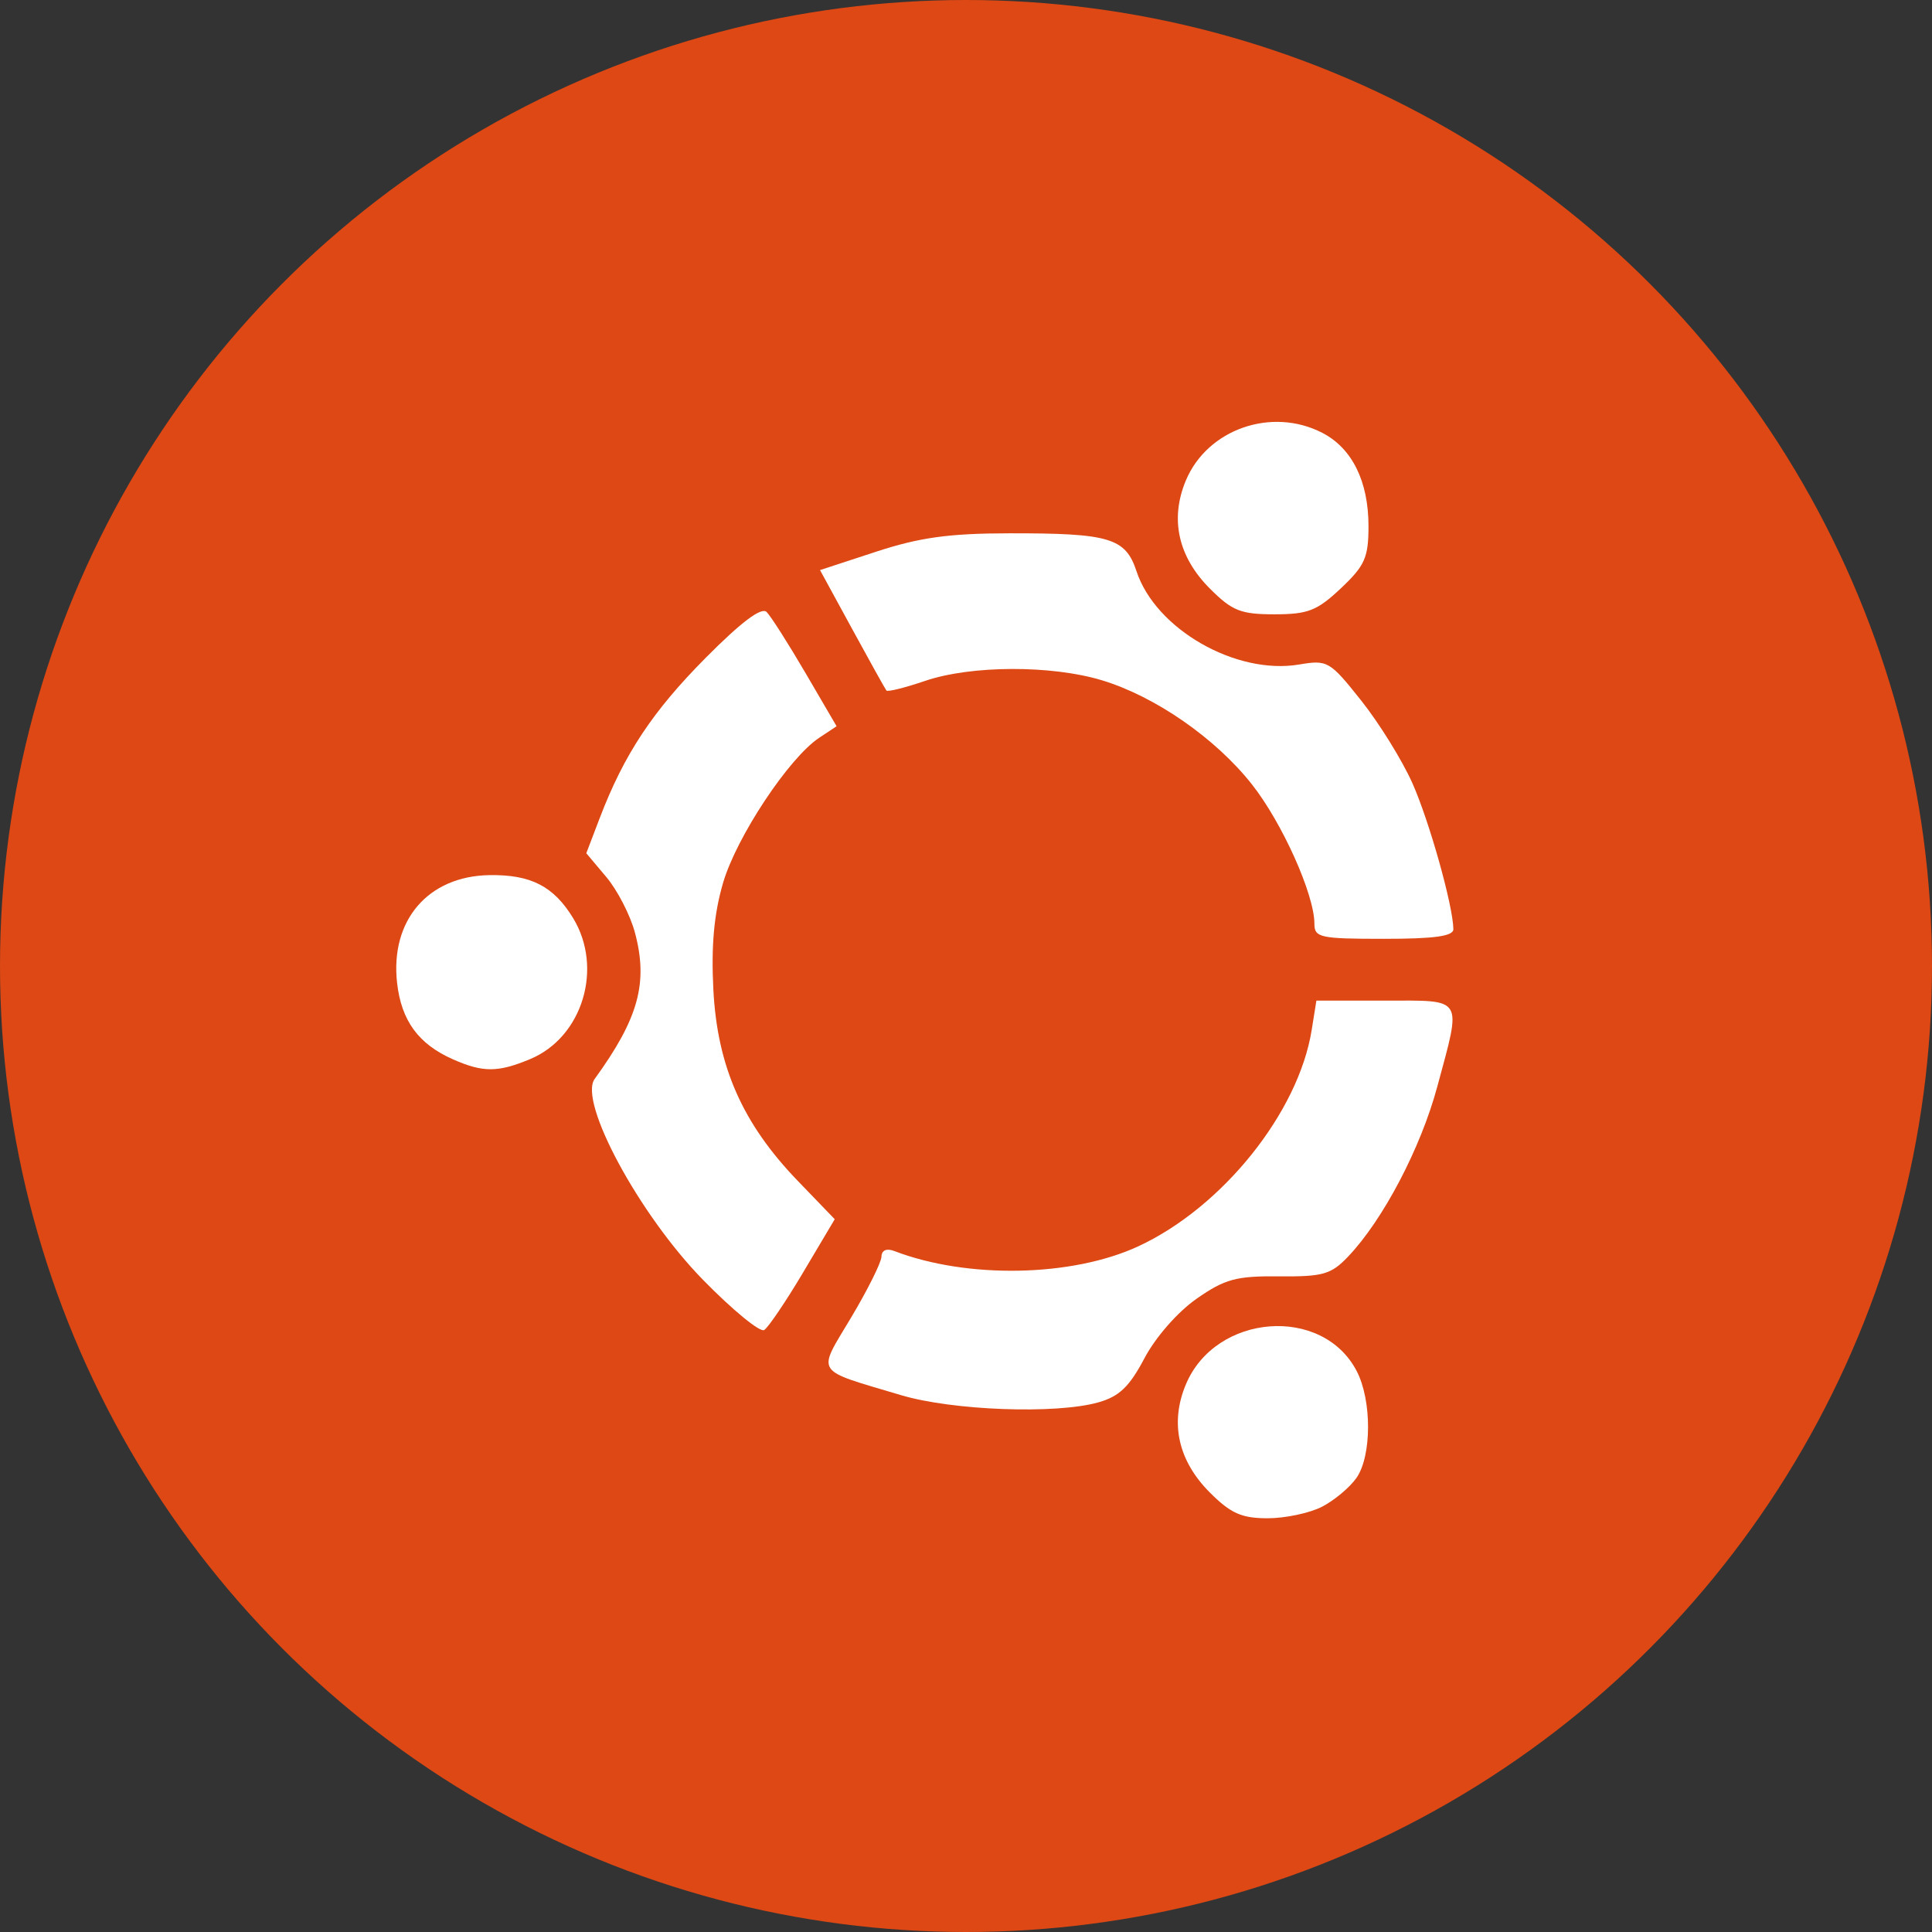 <?xml version="1.0" encoding="UTF-8" standalone="no"?>
<!-- Created with Inkscape (http://www.inkscape.org/) -->

<svg
   xmlns:dc="http://purl.org/dc/elements/1.1/"
   xmlns:cc="http://creativecommons.org/ns#"
   xmlns:rdf="http://www.w3.org/1999/02/22-rdf-syntax-ns#"
   xmlns:svg="http://www.w3.org/2000/svg"
   xmlns="http://www.w3.org/2000/svg"
   xmlns:sodipodi="http://sodipodi.sourceforge.net/DTD/sodipodi-0.dtd"
   xmlns:inkscape="http://www.inkscape.org/namespaces/inkscape"
   width="256"
   height="256"
   viewBox="0 0 256 256"
   id="svg4149"
   version="1.1"
   inkscape:version="0.91 r13725"
   sodipodi:docname="ubuntu.svg">
  <rect x="0" y="0" width="256" height="256" fill="#333333" stroke="none"/>
  <sodipodi:namedview
     id="base"
     pagecolor="#ffffff"
     bordercolor="#666666"
     borderopacity="1.0"
     inkscape:pageopacity="0.0"
     inkscape:pageshadow="2"
     inkscape:zoom="2.0507812"
     inkscape:cx="32.426664"
     inkscape:cy="128"
     inkscape:document-units="px"
     inkscape:current-layer="layer1"
     showgrid="false"
     units="px"
     inkscape:window-width="1600"
     inkscape:window-height="836"
     inkscape:window-x="0"
     inkscape:window-y="27"
     inkscape:window-maximized="1" />
  <defs
     id="defs4151">
    <clipPath
       id="clipPath4863"
       clipPathUnits="userSpaceOnUse">
      <circle
         r="77.263"
         cy="924.362"
         cx="128"
         id="circle4865"
         style="fill:#e9e9e9;fill-opacity:1;stroke:none;stroke-width:20;stroke-miterlimit:4;stroke-dasharray:none;stroke-opacity:1" />
    </clipPath>
    <clipPath
       clipPathUnits="userSpaceOnUse"
       id="clipPath5108">
      <circle
         r="128"
         cy="128"
         cx="128"
         id="circle5110"
         style="fill:#dd4814;fill-opacity:1;stroke:none;stroke-width:20;stroke-miterlimit:4;stroke-dasharray:none;stroke-opacity:1" />
    </clipPath>
  </defs>
  <g
     inkscape:label="Layer 1"
     inkscape:groupmode="layer"
     id="layer1"
     transform="translate(0,-796.362)">
    <circle
       style="fill:#dd4814;fill-opacity:1;stroke:none;stroke-width:20;stroke-miterlimit:4;stroke-dasharray:none;stroke-opacity:1"
       id="path4723"
       cx="128"
       cy="924.362"
       r="128" />
    <g
       transform="matrix(0.819,0,0,0.819,17.983,824.215)"
       id="g4803"
       style="fill:#ffffff;fill-opacity:1">
      <path
         inkscape:connector-curvature="0"
         id="path4805"
         d="m 191.935,209.763 c 1.987,-1.027 4.49,-3.121 5.563,-4.653 2.484,-3.546 2.512,-12.517 0.055,-17.27 -5.533,-10.7 -22.849,-9.357 -27.655,2.145 -2.608,6.243 -1.248,12.347 3.9,17.494 3.368,3.368 5.13,4.151 9.338,4.151 2.853,0 6.812,-0.841 8.799,-1.868 z"
         style="fill:#ffffff;fill-opacity:1" />
      <path
         inkscape:connector-curvature="0"
         id="path4807"
         d="m 155.699,192.893 c 3.415,-0.956 5.06,-2.524 7.5,-7.148 1.799,-3.41 5.377,-7.495 8.432,-9.627 4.59,-3.203 6.395,-3.693 13.355,-3.628 7.11,0.067 8.411,-0.306 11.171,-3.204 5.641,-5.923 11.733,-17.527 14.411,-27.449 3.974,-14.729 4.443,-13.956 -8.459,-13.956 l -11.09,0 -0.76,4.75 c -2.132,13.334 -14.423,28.673 -28.037,34.993 -10.713,4.973 -27.675,5.304 -39.487,0.771 -1.257,-0.482 -2.054,-0.132 -2.083,0.915 -0.026,0.933 -2.228,5.352 -4.894,9.821 -5.556,9.313 -6.189,8.325 8.066,12.582 8.329,2.487 24.999,3.104 31.875,1.179 z"
         style="fill:#ffffff;fill-opacity:1" />
      <path
         inkscape:connector-curvature="0"
         id="path4809"
         d="m 107.99,171.837 5.103,-8.589 -6.006,-6.231 c -8.912,-9.246 -12.987,-18.478 -13.629,-30.875 -0.369,-7.125 0.096,-12.262 1.564,-17.295 2.168,-7.43 10.64,-20.226 15.55,-23.485 l 2.821,-1.873 -5.036,-8.619 c -2.77,-4.74 -5.599,-9.181 -6.286,-9.868 -0.833,-0.833 -4.107,1.628 -9.817,7.378 -8.657,8.717 -13.243,15.651 -17.193,25.992 l -2.163,5.664 3.244,3.855 c 1.784,2.12 3.86,6.143 4.613,8.939 2.194,8.147 0.612,13.918 -6.506,23.73 -2.658,3.664 7.206,21.944 17.543,32.508 4.768,4.873 9.216,8.523 9.884,8.11 0.668,-0.413 3.51,-4.616 6.317,-9.34 z"
         style="fill:#ffffff;fill-opacity:1" />
      <path
         inkscape:connector-curvature="0"
         id="path4811"
         d="m 63.837,137.332 c 8.454,-3.532 11.853,-14.726 6.924,-22.808 -3.14,-5.15 -6.835,-7.049 -13.515,-6.948 -9.946,0.15 -16.099,7.324 -14.959,17.439 0.689,6.113 3.458,9.901 9.037,12.364 4.875,2.152 7.272,2.143 12.513,-0.047 z"
         style="fill:#ffffff;fill-opacity:1" />
      <path
         inkscape:connector-curvature="0"
         id="path4813"
         d="m 213.181,116.319 c -0.044,-3.767 -3.887,-17.463 -6.622,-23.605 -1.643,-3.689 -5.367,-9.702 -8.276,-13.362 -5.1,-6.418 -5.458,-6.626 -10.046,-5.851 -10.226,1.728 -23.229,-5.722 -26.316,-15.077 -1.785,-5.409 -4.343,-6.172 -20.598,-6.15 -9.745,0.014 -14.496,0.671 -21.555,2.984 l -9.055,2.967 5.191,9.516 c 2.855,5.234 5.353,9.72 5.55,9.969 0.197,0.249 3.021,-0.454 6.274,-1.562 7.419,-2.528 20.423,-2.571 28.595,-0.094 8.624,2.614 18.354,9.361 24.244,16.812 4.906,6.207 10.131,17.843 10.131,22.563 0,2.256 0.905,2.453 11.25,2.453 8.177,0 11.245,-0.427 11.232,-1.562 z"
         style="fill:#ffffff;fill-opacity:1" />
      <path
         inkscape:connector-curvature="0"
         id="path4815"
         d="m 194.985,61.171 c 3.883,-3.663 4.464,-4.971 4.464,-10.062 0,-7.236 -2.651,-12.595 -7.459,-15.082 -8.202,-4.242 -18.618,-0.607 -22.092,7.708 -2.608,6.243 -1.248,12.347 3.9,17.494 3.601,3.601 4.985,4.151 10.437,4.151 5.42,0 6.901,-0.58 10.75,-4.21 z"
         style="fill:#ffffff;fill-opacity:1" />
    </g>
  </g>
</svg>
